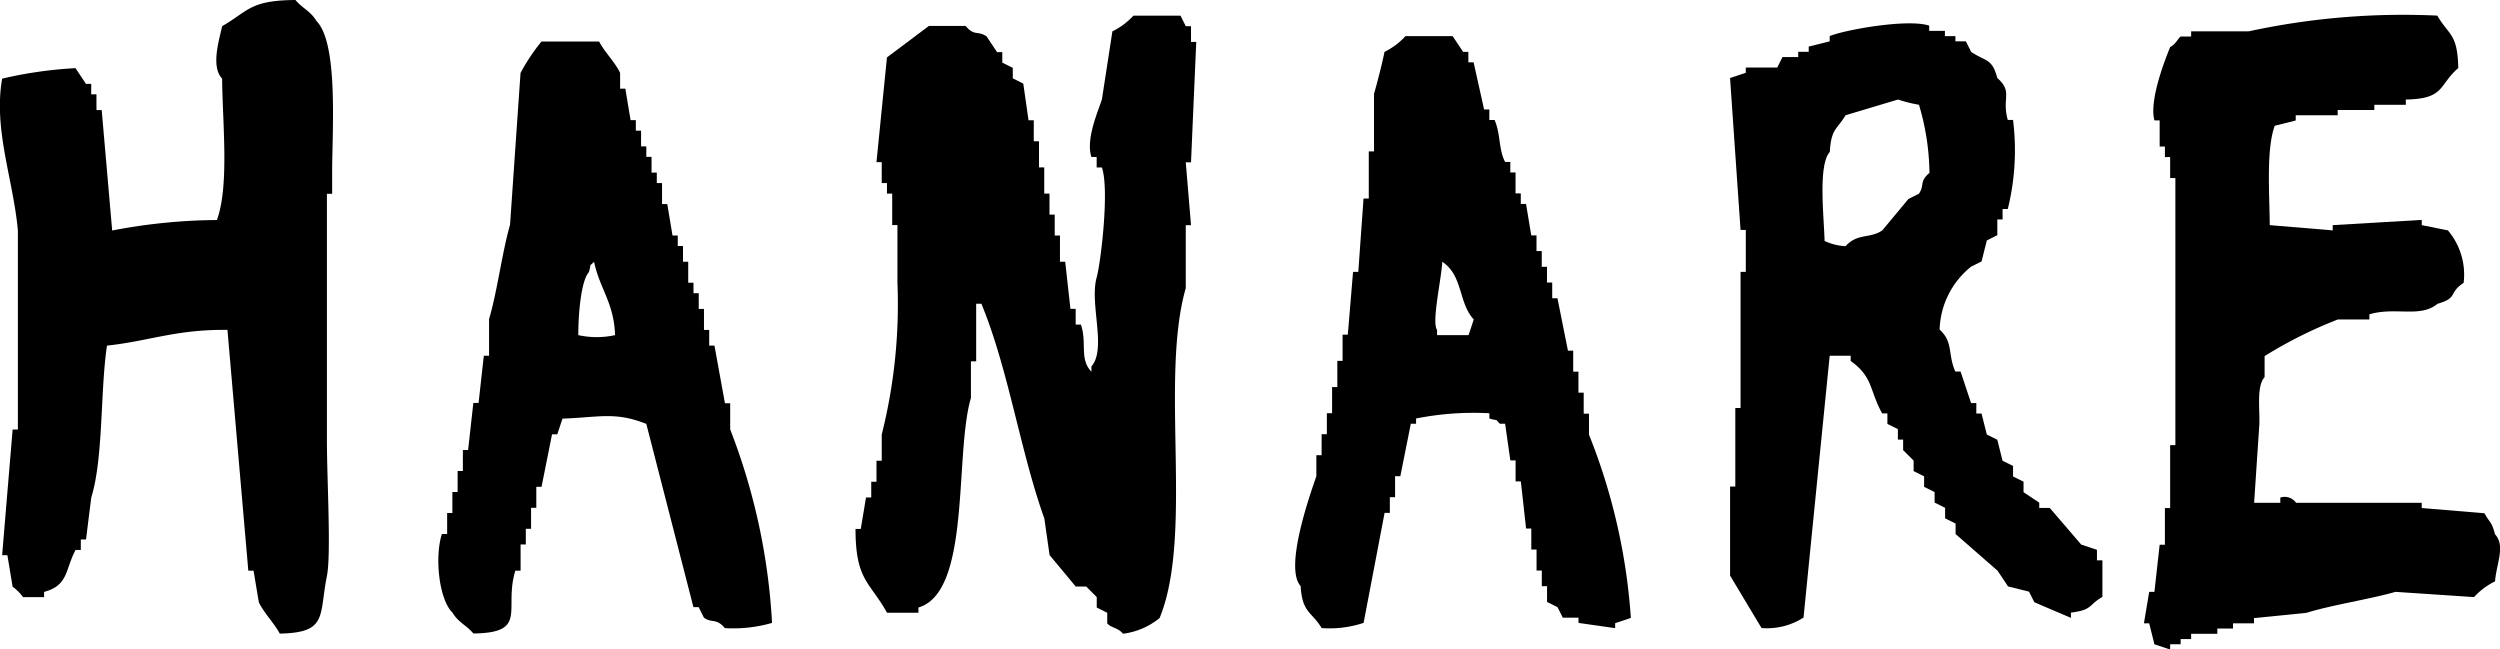 <svg xmlns="http://www.w3.org/2000/svg" width="119.147" height="30.947" viewBox="0 0 119.147 30.947"><defs><style>.a{fill-rule:evenodd;}</style></defs><g transform="translate(0)"><path class="a" d="M263.714,434.629c-2.423-.034-3.753.537-5.741.749-.325,2.16-.166,5.359-.749,7.238q-.126,1-.25,2h-.249v.5h-.25c-.5.944-.337,1.69-1.5,2v.25h-1a2.423,2.423,0,0,0-.5-.5q-.124-.75-.249-1.5h-.25l.5-5.99h.25v-9.484c-.211-2.4-1.177-4.824-.749-7.238a19.839,19.839,0,0,1,3.494-.5l.5.749h.25v.5h.25v.749h.249q.251,2.87.5,5.74a27.172,27.172,0,0,1,4.991-.5c.6-1.629.263-4.666.25-6.739-.55-.575-.137-1.853,0-2.5,1.275-.735,1.316-1.229,3.494-1.247.331.4.711.516,1,1,1.008,1.012.774,4.876.749,6.988v1.247h-.25V439.87c0,1.91.209,5.444,0,6.488-.38,1.908.044,2.7-2.246,2.745-.256-.486-.781-1.017-1-1.5l-.25-1.5h-.25Z" transform="translate(-252.874 -418.906)"/><path class="a" d="M299.722,419.523h2.247l.249.5h.25v.749h.25q-.126,2.87-.25,5.741h-.25q.126,1.5.25,2.994h-.25v3c-1.246,4.354.381,11.749-1.247,15.723a3.436,3.436,0,0,1-1.747.749c-.232-.3-.575-.274-.749-.5v-.5l-.5-.249v-.5l-.5-.5h-.5q-.622-.75-1.247-1.5-.126-.874-.25-1.747c-1.145-3.186-1.711-7.114-3-10.232h-.249v2.745h-.25v1.747c-.793,2.684.018,9.251-2.5,9.984v.249h-1.5c-.815-1.476-1.5-1.527-1.5-3.993h.25q.126-.75.25-1.5h.249v-.75h.25v-1h.25v-1.248a25.488,25.488,0,0,0,.749-7.238v-2.746h-.25v-1.5h-.249v-.5h-.25v-1h-.25q.249-2.495.5-4.991l2-1.5h1.747c.422.508.584.211,1,.5l.5.749h.249v.5l.5.25v.5l.5.25q.126.874.25,1.747h.25v1h.249v1.248h.25v1.247h.25v1h.249v1h.25v1.247h.25q.124,1.125.25,2.247h.249v.749h.25c.3.9-.085,1.629.5,2.246v-.249c.738-.855-.1-2.977.25-4.243.2-.725.613-4.189.25-5.241h-.25v-.5h-.25c-.286-.854.348-2.249.5-2.745l.5-3.244A3.315,3.315,0,0,0,299.722,419.523Z" transform="translate(-245.706 -418.775)"/><path class="a" d="M343.09,429.505l3,.25v-.25l4.243-.249v.249l1.247.25a3.259,3.259,0,0,1,.75,2.5c-.75.493-.235.706-1.248,1-.818.684-2.008.132-3.244.5V434h-1.5a20.834,20.834,0,0,0-3.494,1.747v1c-.383.432-.229,1.445-.249,2.247q-.126,1.871-.25,3.743h1.248v-.249a.66.66,0,0,1,.749.249h5.99v.25l2.994.25c.237.449.346.393.5,1,.506.55.07,1.384,0,2.246a3.317,3.317,0,0,0-1,.749l-3.744-.25c-1.229.353-3.051.627-4.243,1l-2.5.25v.25h-1v.249h-.748v.25h-1.248v.25h-.5v.25h-.5v.249l-.75-.249c-.082-.334-.166-.666-.249-1h-.25q.126-.75.25-1.5h.249q.126-1.123.25-2.246h.25v-1.747h.25v-3h.249V427.26h-.249v-1h-.25v-.5h-.25v-1.248h-.25c-.257-.956.5-2.874.75-3.494.278-.147.392-.436.5-.5h.5v-.25h2.746a34.778,34.778,0,0,1,8.985-.749c.563.964.965.842,1,2.5-.949.815-.619,1.467-2.5,1.5v.25h-1.5v.25h-1.747v.249h-2v.25l-1,.25C342.917,425.9,343.077,427.972,343.09,429.505Z" transform="translate(-234.916 -418.775)"/><path class="a" d="M338.319,445.41v-.5l-.75-.25-1.5-1.747h-.5v-.25l-.749-.5v-.5l-.5-.249v-.5l-.5-.249c-.084-.334-.166-.666-.25-1l-.5-.25c-.084-.332-.167-.666-.25-1h-.25v-.5h-.25l-.5-1.5h-.25c-.376-.854-.084-1.394-.749-2a3.988,3.988,0,0,1,1.5-3c.167-.083.334-.166.5-.25q.124-.5.25-1l.5-.25v-.749h.25v-.5h.249a11.652,11.652,0,0,0,.25-4.243h-.25c-.3-1.056.261-1.327-.5-2-.251-.952-.55-.773-1.248-1.247-.082-.166-.166-.332-.249-.5h-.5v-.249h-.5v-.25h-.749v-.25c-1.047-.342-4.076.214-4.742.5v.249l-1,.25v.25h-.5v.25h-.749l-.25.5h-1.5v.25l-.749.249q.249,3.62.5,7.238h.25v2h-.25v6.488h-.25v3.744h-.249v4.243q.748,1.249,1.5,2.5a3.224,3.224,0,0,0,2-.5q.622-6.238,1.247-12.479h1v.25c1.077.775.88,1.37,1.5,2.5h.25v.5l.5.249v.5h.25v.5l.5.5v.5l.5.25v.5l.5.25v.5l.5.25v.5l.5.25v.5l2,1.747.5.749,1,.249.25.5c.036.022,1.747.749,1.747.749v-.25c1.049-.132.812-.353,1.5-.749V445.41Zm-8.486-17.47-.5.25-1.248,1.5c-.605.4-1.184.121-1.747.749a2.671,2.671,0,0,1-1-.249c-.024-1.114-.323-3.614.25-4.244.064-1.136.353-1.065.749-1.747l2.5-.749a7.008,7.008,0,0,0,1,.25,11.745,11.745,0,0,1,.5,3.244C329.835,427.372,330.122,427.521,329.833,427.94Z" transform="translate(-238.381 -418.706)"/><path class="a" d="M284,439.02v-1.247h-.25l-.5-2.746H283v-.749h-.249v-1h-.25v-.749h-.25v-.5H282v-1h-.249v-.749h-.25v-.5h-.25q-.124-.748-.249-1.5h-.25v-1h-.25v-.5h-.25v-.749h-.249v-.5h-.25v-.749h-.25v-.5h-.249q-.126-.748-.25-1.5h-.25v-.749c-.215-.482-.75-1.007-1-1.5h-2.746a9.113,9.113,0,0,0-1,1.5q-.251,3.618-.5,7.237c-.377,1.3-.613,3.2-1,4.493v1.747h-.249q-.126,1.123-.25,2.247h-.25q-.124,1.123-.25,2.246h-.249v1h-.25v1h-.25v1h-.249v1h-.25c-.357,1.105-.133,3.129.5,3.743.288.482.667.6,1,1,2.641-.033,1.434-1.155,2-2.994h.25v-1.248h.249v-.749h.25v-1h.25v-1h.249q.251-1.247.5-2.5h.25c.083-.25.166-.5.249-.749,1.768-.061,2.493-.341,3.994.25q1.123,4.366,2.246,8.735h.25l.25.5c.394.284.575,0,1,.5a6.728,6.728,0,0,0,2.247-.249A29.936,29.936,0,0,0,284,439.02Zm-7.238-4.493c-.006-.865.113-2.574.5-2.994.15-.5-.035-.215.25-.5.281,1.31.952,1.958,1,3.494A4.091,4.091,0,0,1,276.761,434.527Z" transform="translate(-249.2 -418.555)"/><path class="a" d="M317.752,439.313v-1H317.5v-1h-.25v-1H317v-1h-.25l-.5-2.5h-.25v-.749h-.249v-.749h-.25v-.749h-.25v-.749h-.25q-.124-.748-.249-1.5h-.25v-.5h-.25v-1h-.249v-.5h-.25c-.318-.627-.205-1.325-.5-2h-.249v-.5h-.25l-.5-2.247h-.25v-.5h-.25l-.5-.749h-2.247a3.336,3.336,0,0,1-1,.749c-.108.545-.366,1.547-.5,2v2.744h-.25v2.247h-.249q-.126,1.747-.25,3.494h-.25q-.124,1.5-.25,2.994h-.249v1.248h-.25v1.248h-.25v1.247h-.249v1h-.25v1h-.25v1c-.269.791-1.553,4.357-.749,5.241.075,1.288.53,1.211,1,2a5.166,5.166,0,0,0,2-.249l1-5.241h.25v-.749h.25v-1h.25l.5-2.5h.25v-.25a14.063,14.063,0,0,1,3.494-.25v.25c.5.15.215-.035.5.25h.25q.124.874.25,1.747h.249v1h.25q.126,1.123.25,2.247h.249v1h.25v1h.25v.749h.25v.749l.5.25.25.5h.749v.25l1.747.249V448.3l.749-.25A28.7,28.7,0,0,0,317.752,439.313Zm-5.74-4.742h-1.5v-.249c-.266-.355.194-2.343.249-3.245.989.645.767,1.971,1.5,2.746Q312.137,434.2,312.012,434.571Z" transform="translate(-242.023 -418.599)"/></g></svg>